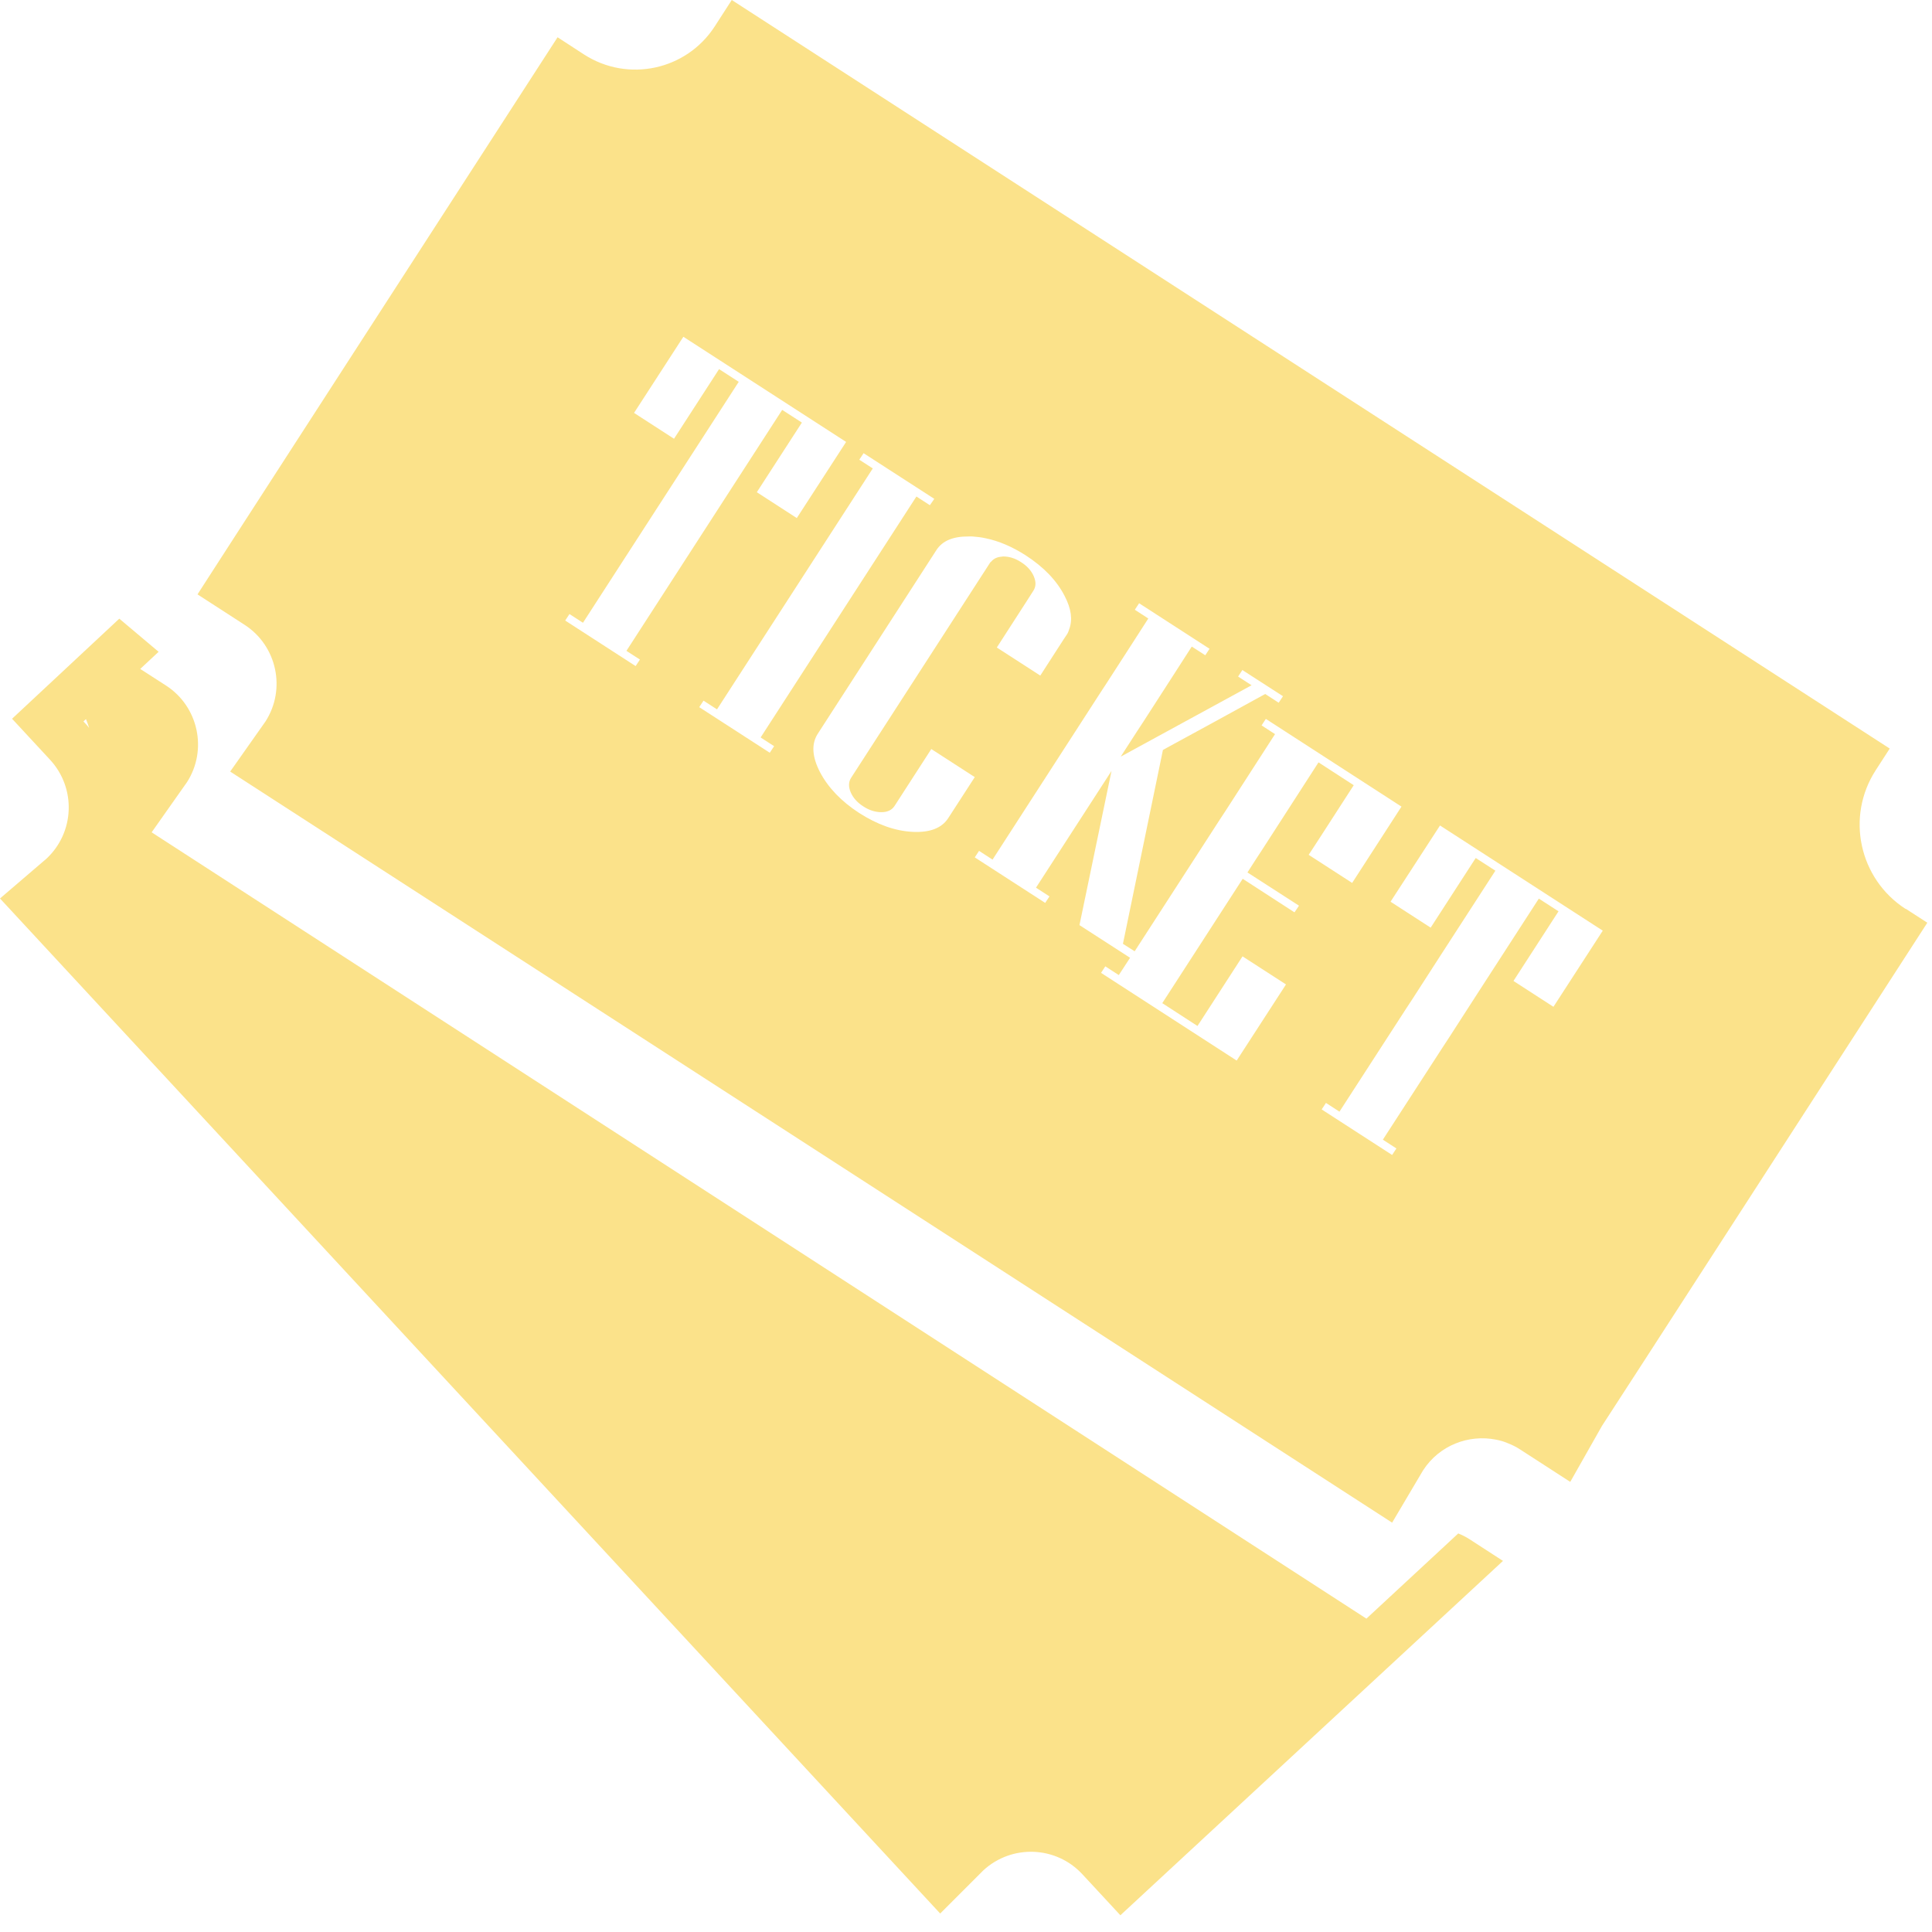 <svg width="100" height="100" viewBox="0 0 100 100" fill="none" xmlns="http://www.w3.org/2000/svg">
<path d="M76.07 79.675C75.881 79.552 75.684 79.454 75.479 79.371L70.725 83.78L7.849 43.081L9.59 40.61C9.59 40.61 9.647 40.536 9.672 40.495C10.756 38.82 10.271 36.57 8.596 35.486L7.258 34.624L8.21 33.737L6.174 32.022L0.624 37.202L2.595 39.329C3.949 40.798 3.867 43.089 2.397 44.452C2.365 44.485 2.324 44.518 2.291 44.542L0 46.505L48.664 99.044L50.798 96.909C50.798 96.909 50.864 96.843 50.897 96.81C52.367 95.456 54.657 95.538 56.02 97.007L57.991 99.134L77.794 80.792L76.07 79.675ZM4.614 37.678C4.614 37.678 4.549 37.596 4.516 37.555L4.319 37.342L4.45 37.219C4.508 37.367 4.565 37.523 4.614 37.678Z" fill="#FBE28A"/>
<path d="M98.633 47.046C96.219 45.486 95.53 42.268 97.09 39.862L97.812 38.745L37.876 0L36.997 1.363C35.527 3.637 32.498 4.286 30.223 2.816L28.86 1.929L17.776 19.073L12.045 27.94L10.773 29.911L10.223 30.765L12.661 32.341C14.336 33.425 14.82 35.675 13.737 37.349C13.712 37.391 13.679 37.432 13.655 37.465L11.914 39.936L72.056 78.812L73.591 76.218C73.616 76.177 73.641 76.136 73.665 76.095C74.503 74.806 76.022 74.231 77.442 74.518C77.664 74.559 77.877 74.625 78.082 74.715C78.288 74.797 78.485 74.896 78.674 75.019L81.276 76.702L82.918 73.804L85.111 70.421L99.758 47.76L98.641 47.038L98.633 47.046ZM32.9 34.476L29.255 32.119L29.476 31.783L30.174 32.234L38.237 19.763L37.219 19.106L34.887 22.71L32.818 21.372L35.371 17.431L43.795 22.874L41.242 26.815L39.173 25.477L41.505 21.873L40.486 21.216L32.424 33.688L33.122 34.139L32.9 34.476ZM39.838 38.959L36.192 36.602L36.414 36.266L37.112 36.717L45.175 24.246L44.477 23.794L44.699 23.457L48.286 25.773L48.352 25.814V25.83L48.13 26.15L47.433 25.699L39.37 38.171L40.068 38.622L39.846 38.959H39.838ZM51.259 29.106L44.05 40.264C43.919 40.469 43.91 40.724 44.033 41.011C44.157 41.299 44.378 41.545 44.69 41.742C45.002 41.947 45.314 42.038 45.626 42.038C45.938 42.038 46.168 41.923 46.3 41.718L48.204 38.77L50.454 40.223L49.083 42.342C48.746 42.867 48.122 43.105 47.219 43.056C46.316 43.007 45.405 42.678 44.469 42.079C43.549 41.479 42.876 40.782 42.449 39.977C42.03 39.172 41.989 38.507 42.326 37.982L48.467 28.474C48.779 27.989 49.337 27.76 50.134 27.768C50.208 27.768 50.265 27.76 50.339 27.768C50.561 27.784 50.782 27.809 51.004 27.858C51.694 27.998 52.383 28.293 53.09 28.745C54.026 29.352 54.699 30.05 55.109 30.855C55.454 31.52 55.52 32.078 55.347 32.555C55.315 32.653 55.282 32.76 55.216 32.85L55.052 33.096L53.845 34.968L51.595 33.515L53.172 31.069L53.492 30.568C53.623 30.362 53.632 30.116 53.508 29.829C53.385 29.541 53.163 29.295 52.852 29.098C52.539 28.893 52.227 28.802 51.916 28.802C51.899 28.802 51.883 28.811 51.866 28.811C51.62 28.827 51.439 28.909 51.308 29.065C51.291 29.09 51.259 29.098 51.242 29.123L51.259 29.106ZM66.982 47.21L64.322 45.486L60.159 51.923L61.982 53.105L64.313 49.501L66.563 50.954L64.01 54.895L56.99 50.355L57.211 50.018L57.909 50.47L58.492 49.575L55.873 47.884L57.532 39.903L53.623 45.946L54.321 46.398L54.099 46.734L50.454 44.378L50.676 44.041L51.374 44.493L56.965 35.839L57.293 35.338L58.755 33.072L59.436 32.013L58.738 31.561L58.96 31.224L62.606 33.581L62.384 33.917L61.686 33.466L60.635 35.1L59.174 37.366L58.845 37.867L58.008 39.164L59.362 38.425L59.888 38.138L62.252 36.849L64.781 35.469L64.084 35.018L64.305 34.681L66.407 36.036L66.185 36.373L65.487 35.921L62.778 37.407L60.413 38.696L60.192 38.819L60.11 39.221L58.123 48.852L58.73 49.238L63.115 42.456L63.443 41.956L64.904 39.69L65.996 37.998L65.299 37.547L65.52 37.21L72.54 41.75L70.184 45.396L69.987 45.7L67.737 44.246L68.304 43.376L70.069 40.642L68.246 39.46L66.785 41.726L65.323 43.992L64.995 44.493L64.568 45.158L67.179 46.841L67.228 46.874V46.89L67.006 47.218L66.982 47.21ZM71.58 58.992L72.278 59.444L72.056 59.781L68.41 57.424L68.632 57.087L69.33 57.539L72.778 52.211L73.107 51.71L74.568 49.444L77.401 45.067L76.383 44.41L74.051 48.015L72.031 46.709L71.982 46.677V46.66L74.535 42.727L82.959 48.171L80.406 52.112L78.337 50.774L80.669 47.169L79.65 46.512L76.448 51.463L74.987 53.729L74.659 54.23L71.58 58.984V58.992Z" fill="#FBE28A"/>
</svg>
